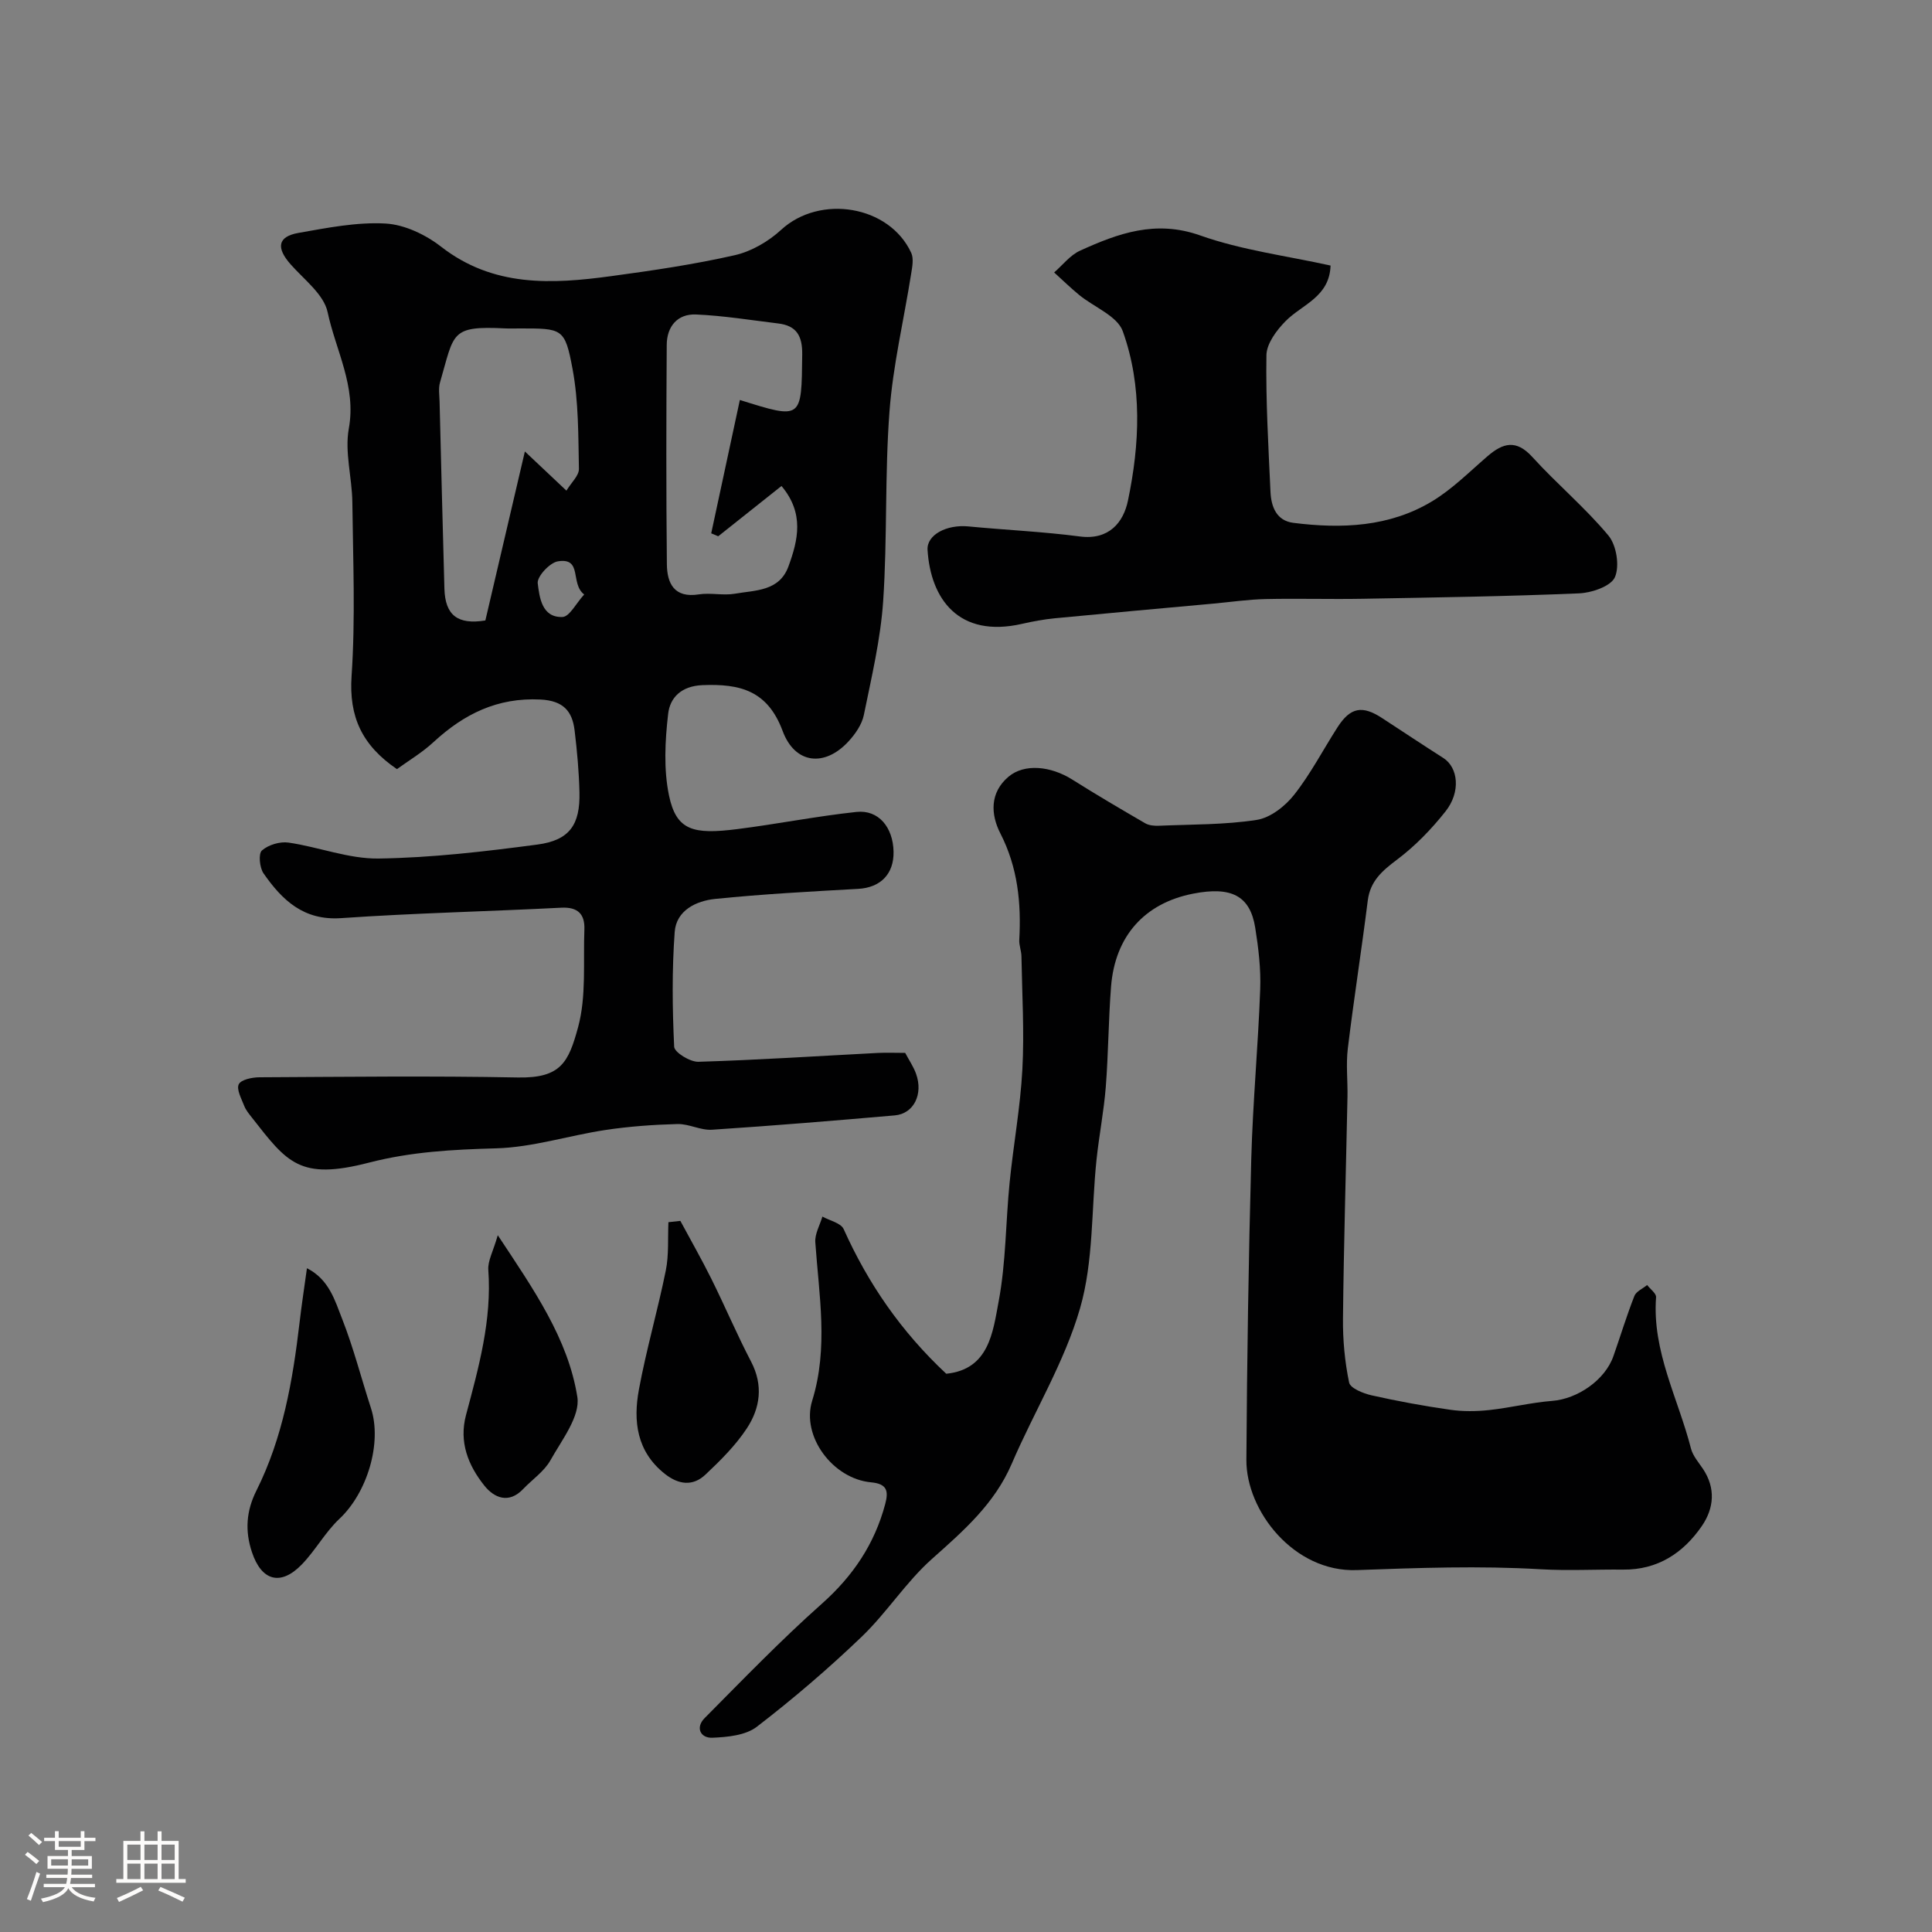 <svg enable-background="new 0 0 400 400" viewBox="0 0 400 400" xmlns="http://www.w3.org/2000/svg"><rect x="0" y="0" width="400" height="400" fill="#808080" stroke="none"/><path d="m5.17 384 .55-.58c.85.61 1.65 1.24 2.4 1.87l-.59.64c-.83-.73-1.62-1.38-2.36-1.93m1.22 9.53-.82-.34c.71-1.76 1.37-3.64 1.98-5.63.24.13.5.25.76.36-.6 1.67-1.24 3.54-1.92 5.61m-.5-13.5.57-.54c.56.44 1.31 1.06 2.26 1.87l-.64.64c-.68-.66-1.41-1.32-2.19-1.97m3.25.46h2.24v-1.36h.77v1.36h4.57v-1.36h.76v1.36h2.28v.69h-2.28v1.84h-2.64v1.26h4.18v2.64h-4.21c0 .45-.02.86-.05 1.21h4.32v.69h-4.38c-.04.34-.1.75-.19 1.22h5.15v.69h-4.82c.87 1.19 2.51 1.92 4.93 2.19-.17.31-.3.57-.37.76-2.77-.49-4.52-1.41-5.26-2.76-.56 1.26-2.3 2.23-5.24 2.9-.12-.24-.26-.48-.43-.72 2.73-.55 4.38-1.34 4.96-2.38h-4.38v-.69h4.65c.1-.38.17-.79.21-1.22h-4.32v-.69h4.4c.03-.34.05-.75.05-1.21h-4.2v-2.64h4.23v-1.26h-2.69v-1.84h-2.24zm1.46 4.46v1.29h3.45c.01-.4.02-.57.01-.53v-.32-.45h-3.46zm1.55-2.59h4.57v-1.19h-4.57zm6.11 2.59h-3.42v.77c-.01.19-.01.37-.02.53h3.44v-1.29z" fill="#fcfbfa"/><path d="m32.63 379.16h.82v1.98h3.54v7.89h1.46v.78h-14.37v-.78h1.46v-7.89h3.54v-1.98h.82v1.98h2.73zm-3.49 11.48.5.73c-1.61.82-3.28 1.63-5 2.41-.13-.27-.28-.55-.44-.82 1.75-.72 3.4-1.49 4.94-2.32m-2.78-5.55h2.73v-3.18h-2.73zm0 3.95h2.73v-3.2h-2.73zm3.54-3.95h2.73v-3.18h-2.73zm0 3.95h2.73v-3.2h-2.73zm7.89 4.68c-1.84-.92-3.51-1.7-5.02-2.32l.45-.73c1.89.8 3.57 1.55 5.04 2.23zm-1.62-11.81h-2.73v3.18h2.73zm-2.73 7.13h2.73v-3.2h-2.73z" fill="#fcfbfa"/><g fill="#010102"><path d="m82.18 159.24c-7.23-4.93-9.96-10.84-9.39-19.28.81-11.94.3-23.99.16-35.98-.06-5.1-1.62-10.39-.73-15.26 1.59-8.76-2.71-16.17-4.39-24.09-.78-3.68-4.86-6.73-7.65-9.89-3.04-3.43-2.71-5.76 1.62-6.52 5.96-1.05 12.06-2.27 18.02-1.94 3.94.22 8.3 2.3 11.51 4.8 10.79 8.39 22.89 7.77 35.21 6.09 8.57-1.16 17.15-2.42 25.57-4.33 3.45-.78 6.99-2.84 9.63-5.27 8.01-7.36 22.37-5.07 26.92 4.78.55 1.2.21 2.93-.02 4.36-1.5 9.49-3.76 18.92-4.48 28.47-.99 13.05-.43 26.22-1.31 39.28-.54 7.92-2.41 15.76-4 23.57-.4 1.96-1.76 3.93-3.16 5.45-4.9 5.35-11.08 4.77-13.65-2.13-3.12-8.39-8.82-9.81-16.59-9.5-4.43.18-6.74 2.61-7.12 5.96-.64 5.57-.95 11.46.18 16.89 1.52 7.29 5.06 8.1 14.11 6.96 8.26-1.04 16.45-2.68 24.72-3.56 4.56-.48 7.55 3.18 7.66 8.21.1 4.68-2.74 7.47-7.33 7.72-9.87.55-19.76 1.08-29.59 2.08-3.93.4-8.06 2.37-8.39 6.83-.58 7.9-.49 15.87-.11 23.78.06 1.17 3.31 3.17 5.03 3.11 12.38-.37 24.74-1.19 37.11-1.83 1.82-.09 3.65-.01 5.69-.01.77 1.46 1.7 2.81 2.24 4.3 1.54 4.25-.46 8.3-4.4 8.64-12.61 1.1-25.22 2.14-37.85 2.97-2.34.15-4.77-1.24-7.14-1.18-4.98.13-9.98.49-14.9 1.23-7.57 1.14-15.06 3.59-22.64 3.8-8.94.25-17.55.69-26.37 2.97-14.33 3.7-16.9-.02-24.19-9.33-.6-.77-1.26-1.55-1.6-2.44-.57-1.47-1.64-3.4-1.13-4.46.47-.97 2.77-1.44 4.27-1.45 17.83-.09 35.67-.31 53.5.04 8.94.17 10.51-3.15 12.49-10.42 1.73-6.38 1.04-13.44 1.3-20.2.12-3.19-1.33-4.71-4.8-4.53-15.18.78-30.39 1.11-45.56 2.16-7.79.54-12.22-3.75-16.07-9.27-.82-1.18-1.09-4.08-.33-4.74 1.33-1.17 3.73-1.89 5.51-1.63 6.26.91 12.46 3.39 18.66 3.3 10.96-.16 21.95-1.45 32.84-2.89 6.67-.88 8.89-4.09 8.73-10.83-.1-4.26-.49-8.53-1-12.77-.48-4.05-2.36-6.19-7.07-6.43-8.91-.45-15.84 3-22.13 8.8-2.36 2.19-5.17 3.85-7.59 5.61zm71-76.43c12.91 4.05 12.76 4.05 12.91-9.39.05-3.88-1.16-5.99-4.97-6.45-5.66-.69-11.32-1.61-17-1.86-3.85-.17-6.06 2.48-6.08 6.29-.1 15.14-.13 30.29.03 45.43.04 3.95 1.52 7.04 6.62 6.23 2.44-.38 5.04.28 7.47-.14 4.2-.74 9.18-.46 11.08-5.65 2-5.47 3.32-10.99-1.44-16.65-4.34 3.45-8.72 6.93-13.1 10.41-.48-.2-.97-.41-1.45-.61 1.95-9.12 3.91-18.23 5.93-27.61zm-35.91 18.77c1.01-1.67 2.62-3.11 2.59-4.52-.14-6.91-.06-13.92-1.32-20.67-1.58-8.49-2.11-8.39-11.01-8.39-1 0-2 .04-2.99-.01-11.38-.56-10.46.96-13.44 11.19-.36 1.23-.12 2.65-.09 3.98.32 12.91.64 25.81 1 38.72.16 5.55 2.79 7.5 8.48 6.58 2.66-11.37 5.3-22.67 8.18-34.99 2.41 2.27 5.04 4.75 8.6 8.11zm3.68 21.5c-2.96-2.24-.27-7.7-5.45-6.86-1.68.27-4.34 3.15-4.17 4.54.36 2.89.84 7.14 5.13 6.98 1.46-.06 2.82-2.84 4.49-4.66z"/><path d="m195.91 284.42c8.87-.9 9.66-8.62 10.86-15.03 1.51-8.03 1.44-16.36 2.26-24.54.78-7.82 2.22-15.59 2.64-23.42.42-7.79-.06-15.62-.19-23.44-.02-1.14-.51-2.28-.45-3.4.42-7.66-.31-15-3.91-22.03-2.03-3.96-2.21-8.45 1.67-11.74 3.28-2.78 8.74-2.24 13.23.59 4.96 3.13 10.02 6.1 15.1 9.05.79.45 1.89.54 2.84.5 6.76-.29 13.59-.18 20.24-1.21 2.82-.44 5.87-2.83 7.73-5.19 3.42-4.33 5.99-9.32 8.99-13.99 2.66-4.13 5.11-4.59 9.21-1.91 4.23 2.76 8.44 5.56 12.7 8.28 3.07 1.96 3.65 7.01.45 11.05-2.92 3.69-6.29 7.17-10.04 9.99-3.07 2.31-5.55 4.42-6.06 8.48-1.28 10.22-2.89 20.4-4.13 30.63-.4 3.3 0 6.7-.07 10.05-.31 15.26-.77 30.53-.93 45.79-.05 4.45.37 8.97 1.27 13.31.24 1.18 2.93 2.26 4.66 2.65 5.39 1.21 10.83 2.21 16.3 2.99 2.63.38 5.38.34 8.02.06 4.37-.47 8.69-1.56 13.06-1.9 5.22-.4 10.95-4.29 12.69-9.29 1.45-4.14 2.73-8.35 4.33-12.43.37-.95 1.73-1.52 2.64-2.27.65.85 1.91 1.74 1.85 2.53-.84 11.21 4.58 20.96 7.23 31.33.39 1.51 1.56 2.84 2.47 4.19 2.69 4.01 2.29 8.18-.21 11.83-3.85 5.61-9.16 9.12-16.34 9.04-5.66-.06-11.35.26-16.99-.07-12.72-.75-25.45-.29-38.14.17-12.99.47-22.91-12.25-22.84-22.84.13-20.76.45-41.53 1.01-62.28.32-11.71 1.42-23.39 1.85-35.1.16-4.25-.36-8.57-1.03-12.78-1.06-6.61-4.93-8.6-12.85-7.05-10.04 1.96-16.18 8.77-17 19.26-.54 6.91-.55 13.86-1.09 20.77-.4 5.05-1.39 10.04-1.92 15.08-1.08 10.28-.59 20.99-3.41 30.75-3.22 11.15-9.51 21.38-14.13 32.15-3.57 8.33-10 13.91-16.54 19.74-5.37 4.78-9.34 11.12-14.55 16.11-6.87 6.59-14.15 12.82-21.7 18.63-2.31 1.78-6.07 2.14-9.2 2.27-2.5.1-3.53-2.13-1.61-4.06 7.96-8.02 15.82-16.17 24.26-23.67 6.46-5.74 10.92-12.36 13.13-20.64.73-2.73.39-4.2-2.92-4.51-7.93-.73-14.48-9.53-12.2-16.88 3.4-10.97 1.41-21.86.65-32.83-.12-1.73.95-3.54 1.47-5.31 1.51.84 3.82 1.32 4.4 2.59 5.05 11.24 11.85 21.17 21.24 29.95z"/><path d="m275.48 54.98c-.23 6.54-5.89 8.03-9.33 11.52-1.85 1.88-3.91 4.64-3.95 7.03-.15 9.42.41 18.86.84 28.29.14 3.07 1.22 5.99 4.74 6.43 9.99 1.26 19.9.87 28.75-4.48 4.17-2.52 7.71-6.1 11.44-9.31 3.19-2.75 5.92-3.54 9.27.14 5.08 5.59 10.95 10.49 15.77 16.28 1.67 2.01 2.35 6.31 1.34 8.62-.83 1.89-4.81 3.24-7.46 3.35-14.92.63-29.85.85-44.78 1.12-6.7.12-13.4-.09-20.1.06-3.6.08-7.19.61-10.78.94-10.96 1-21.91 1.98-32.86 3.04-2.27.22-4.53.64-6.76 1.15-13.14 3-18.94-5.18-19.57-15.3-.2-3.14 3.97-5.31 8.47-4.87 7.68.74 15.42 1.08 23.06 2.08 6.05.79 9.03-2.93 9.96-7.42 2.44-11.68 3.01-23.69-1.07-35.07-1.14-3.17-5.97-5-9.04-7.52-1.79-1.47-3.45-3.1-5.17-4.65 1.77-1.54 3.31-3.58 5.36-4.51 7.89-3.59 15.64-6.42 24.86-3.16 8.64 3.06 17.94 4.23 27.01 6.24z"/><path d="m63.55 262.57c4.59 2.32 5.8 6.71 7.29 10.5 2.36 6.01 3.96 12.31 5.96 18.46 2.36 7.26-.8 17.55-6.51 22.91-2.95 2.77-4.96 6.52-7.78 9.44-4.4 4.56-8.37 3.44-10.35-2.53-1.47-4.4-1.18-8.53.92-12.72 5.48-10.94 7.53-22.79 8.94-34.8.41-3.54.95-7.07 1.53-11.26z"/><path d="m140.86 252.77c2.14 3.98 4.38 7.9 6.39 11.94 2.83 5.69 5.31 11.56 8.25 17.19 2.57 4.92 1.89 9.64-.89 13.85-2.33 3.53-5.44 6.62-8.54 9.54-2.61 2.47-5.56 2.12-8.42-.14-5.84-4.62-6.58-10.92-5.37-17.46 1.53-8.28 3.9-16.4 5.57-24.66.65-3.23.39-6.65.54-9.99.82-.09 1.64-.18 2.47-.27z"/><path d="m103.06 255.74c7.52 11.36 14.54 21.42 16.47 33.47.64 4-3.22 8.93-5.57 13.13-1.29 2.3-3.74 3.95-5.63 5.93-3 3.17-6.04 1.84-8.06-.7-3.32-4.17-5.29-8.99-3.78-14.63 2.62-9.82 5.36-19.62 4.61-30.01-.14-1.88 1.01-3.85 1.96-7.19z"/></g></svg>